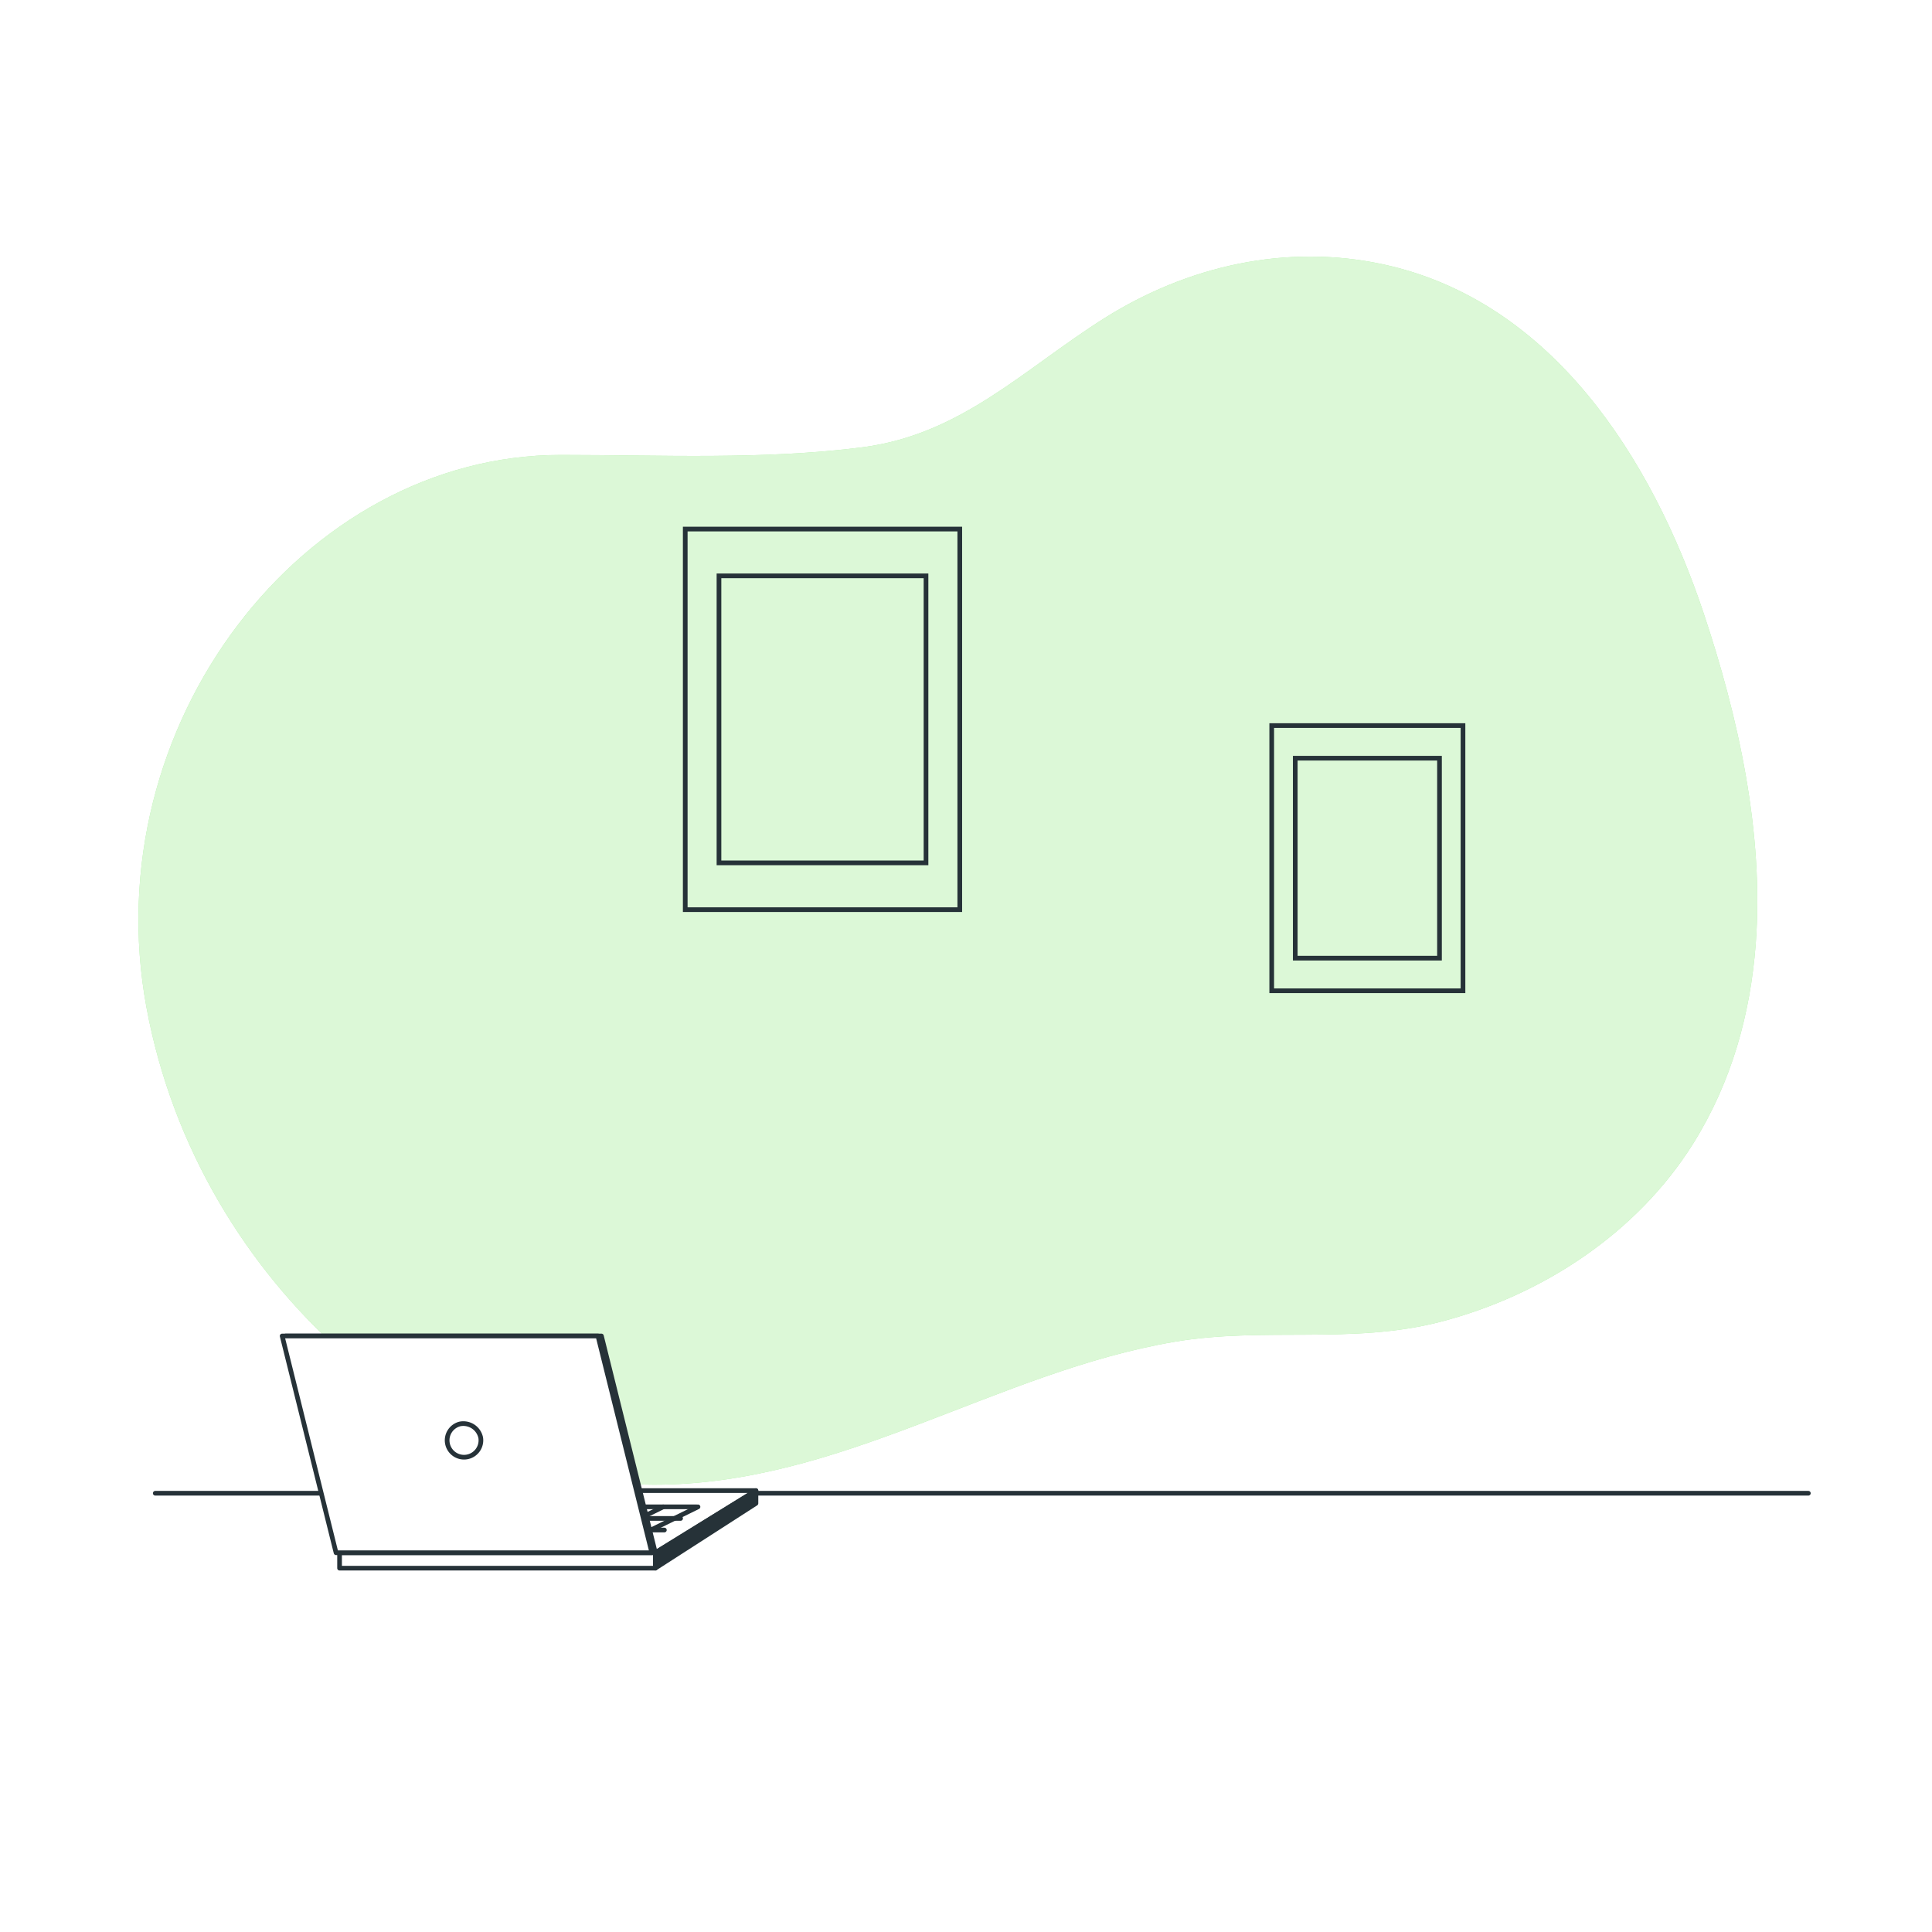 <svg class="animated" xmlns="http://www.w3.org/2000/svg" xmlns:xlink="http://www.w3.org/1999/xlink" viewBox="0 0 500 500" version="1.1" xmlns:svgjs="http://svgjs.com/svgjs" width="800" height="800" style="filter:hue-rotate(-20deg)"><style>svg:not(.animated) .animable {opacity: 0;}.animated #Plants--inject-1 {animation: 1s 1 forwards cubic-bezier(.36,-0.01,.5,1.38) fadeIn;animation-delay: 0.3s;opacity: 0}.animated #Books--inject-1 {animation: 1s 1 forwards ease-out slideUp;animation-delay: 2.0s;opacity: 0}.animated #Bookshelf--inject-1 {animation: 1s 1 forwards cubic-bezier(.36,-0.01,.5,1.38) fadeIn;animation-delay: 1.5s;opacity: 0}.animated #character-1--inject-1 {animation: 1s 1 forwards cubic-bezier(.36,-0.01,.5,1.38) fadeIn;animation-delay: 0.5s;opacity: 0}.animated #character-2--inject-1 {animation: 1.2s 1 forwards ease-out slideRight;animation-delay: 1.3s;opacity: 0}.animated #Device--inject-1 {animation: 1s 1 forwards ease-out fadeIn,3.0s Infinite  linear floating;animation-delay: 0s,1s;}            @keyframes fadeIn {                0% {                    opacity: 0;                }                100% {                    opacity: 1;                }            }                    @keyframes slideUp {                0% {                    opacity: 0;                    transform: translateY(30px);                }                100% {                    opacity: 1;                    transform: inherit;                }            }                    @keyframes slideRight {                0% {                    opacity: 0;                    transform: translateX(30px);                }                100% {                    opacity: 1;                    transform: translateX(0);                }            }                    @keyframes floating {                0% {                    opacity: 1;                    transform: translateY(0px);                }                50% {                    transform: translateY(-10px);                }                100% {                    opacity: 1;                    transform: translateY(0px);                }            }        </style><g id="background-simple--inject-1" class="animable animator-active" style="transform-origin: 245.307px 225.319px;"><path d="M454.38,244.31c2.17-28.81-4.54-58.91-13.52-85.74C427.52,118.72,401.62,77.85,358,68.42c-25.15-5.44-50.74.39-72.3,14-20.74,13.11-36.92,30-62.4,33.32-25.79,3.32-52.25,2-78.18,2-66.64,0-120.73,70-107.21,143s77.27,123.5,131.36,123.5c48.6,0,88.59-29.16,134.76-37,22.89-3.88,45.88.72,68.53-5.1,26.33-6.76,51.1-22.9,65.68-46.26C448.19,279.91,453,262.36,454.38,244.31Z" style="fill: rgb(137, 231, 121); transform-origin: 245.307px 225.319px;" id="elx1bk88rdnu" class="animable"></path><g id="eleud35n27ash"><path d="M454.38,244.31c2.17-28.81-4.54-58.91-13.52-85.74C427.52,118.72,401.62,77.85,358,68.42c-25.15-5.44-50.74.39-72.3,14-20.74,13.11-36.92,30-62.4,33.32-25.79,3.32-52.25,2-78.18,2-66.64,0-120.73,70-107.21,143s77.27,123.5,131.36,123.5c48.6,0,88.59-29.16,134.76-37,22.89-3.88,45.88.72,68.53-5.1,26.33-6.76,51.1-22.9,65.68-46.26C448.19,279.91,453,262.36,454.38,244.31Z" style="fill: rgb(255, 255, 255); opacity: 0.7; transform-origin: 245.307px 225.319px;" class="animable"></path></g></g><g id="Pictures--inject-1" class="animable" style="transform-origin: 277.98px 196.665px;"><rect x="177.34" y="136.92" width="71.05" height="98.5" style="fill: none; stroke: rgb(38, 50, 56); stroke-miterlimit: 10; stroke-width: 1.211px; transform-origin: 212.865px 186.17px;" id="elnqt64uhd93r" class="animable"></rect><rect x="186.07" y="149.03" width="53.58" height="74.28" style="fill: none; stroke: rgb(38, 50, 56); stroke-miterlimit: 10; stroke-width: 1.211px; transform-origin: 212.86px 186.17px;" id="el6izrom2wq44" class="animable"></rect><rect x="329.12" y="187.78" width="49.5" height="68.63" style="fill: none; stroke: rgb(38, 50, 56); stroke-miterlimit: 10; stroke-width: 1.211px; transform-origin: 353.87px 222.095px;" id="el5a39se9ezfr" class="animable"></rect><rect x="335.21" y="196.22" width="37.33" height="51.75" style="fill: none; stroke: rgb(38, 50, 56); stroke-miterlimit: 10; stroke-width: 1.211px; transform-origin: 353.875px 222.095px;" id="el2n7as36tvc7" class="animable"></rect></g><g id="Plants--inject-1" class="animable" style="transform-origin: 422.968px 340px;"><path d="M442.14,317.73s.94-3.43,1-3.66c.36-2.6-.47-7.85-3.12-9.13a3.47,3.47,0,0,0-4.74,2.1c-.71,1.95.19,4.35,1.25,6C437.76,315,442.14,317.73,442.14,317.73Z" style="fill: rgb(38, 50, 56); transform-origin: 439.123px 311.18px;" id="elasjfu4ih7q" class="animable"></path><path d="M389.83,316.6c2.12.92,7.29.8,7.29.8s-1.11-3.38-1.21-3.59c-1.13-2.37-4.72-6.29-7.64-5.89a3.48,3.48,0,0,0-2.8,4.36C386,314.31,388,315.81,389.83,316.6Z" style="fill: rgb(38, 50, 56); transform-origin: 391.232px 312.648px;" id="elpmyeahzqg4" class="animable"></path><path d="M397.86,306.11l.05,0c-.12.83-.23,1.73-.34,2.7-.17,1.81-.36,3.85-.41,6.09a61.6,61.6,0,0,0,.17,7.22,45.72,45.72,0,0,0,1.34,8l0,.09c-.47-.73-1.83-2.72-1.95-2.86-1.72-2-6.22-4.83-8.93-3.67a3.49,3.49,0,0,0-1.55,4.95c1,1.82,3.4,2.72,5.35,3,2.19.32,6.81-1,7.17-1.13a62.66,62.66,0,0,0,2.8,7.74q1,2.21,2,4.39c-.42-.62-.8-1.16-.87-1.24-1.72-2-6.21-4.82-8.92-3.67a3.49,3.49,0,0,0-1.55,5c1,1.82,3.4,2.72,5.35,3s5.93-.77,7-1.07c.28.56.55,1.12.82,1.67,1.34,2.66,2.69,5.31,3.93,7.95.43.93.83,1.86,1.23,2.8-.37-.55-.69-1-.75-1.07-1.72-2-6.22-4.83-8.93-3.68a3.49,3.49,0,0,0-1.54,5c1,1.82,3.4,2.72,5.34,3s5.54-.68,6.79-1c.38,1,.76,1.93,1.09,2.88.2.66.45,1.28.62,1.95s.37,1.31.55,2c.3,1.25.62,2.55.88,3.79.19.85.36,1.68.53,2.5-.43-.93-1.3-2.73-1.39-2.88-1.4-2.22-5.41-5.7-8.27-5a3.49,3.49,0,0,0-2.27,4.67c.71,1.95,2.94,3.2,4.82,3.78,2.07.63,6.65,0,7.23,0,.27,1.36.52,2.7.74,4,.7,4,1.16,7.35,1.46,9.87h2c-.36-2.56-.9-6.06-1.72-10.19-.27-1.39-.59-2.87-.94-4.39a39.19,39.19,0,0,0,4-1.89c1.51,1.63,5.37,3.54,5.87,3.78-.52,1.3-1.05,2.55-1.56,3.72-1.59,3.66-3.06,6.71-4.19,9h2.16c1-2.2,2.3-5,3.64-8.29.54-1.31,1.09-2.72,1.64-4.17.55.11,5.09,1,7.2.56,1.92-.44,4.24-1.52,5.1-3.42a3.47,3.47,0,0,0-1.93-4.81c-2.79-.94-7.05,2.23-8.61,4.35-.1.12-.94,1.59-1.46,2.52.22-.59.44-1.17.66-1.79.45-1.21.86-2.44,1.3-3.75.19-.65.39-1.3.58-1.95s.35-1.36.53-2c.38-1.6.69-3.23,1-4.89,1.06.39,4.87,1.71,6.83,1.58s4.42-.86,5.56-2.61a3.49,3.49,0,0,0-1.17-5.05c-2.62-1.35-7.32,1.14-9.18,3-.12.11-1.31,1.59-1.94,2.42.15-1,.32-2,.44-3,.36-2.92.64-5.89.93-8.85.09-.91.18-1.81.28-2.71.38.14,4.86,1.81,7.07,1.65,2-.13,4.41-.85,5.55-2.6a3.49,3.49,0,0,0-1.17-5.05c-2.62-1.35-7.31,1.14-9.18,3-.14.14-1.85,2.28-2.25,2.84.21-2,.43-4,.74-5.91a59.55,59.55,0,0,1,1.7-7.78c.17.06,4.84,1.83,7.1,1.67,2-.14,4.42-.86,5.56-2.6a3.5,3.5,0,0,0-1.17-5.06c-2.62-1.35-7.32,1.14-9.18,3-.12.12-1.43,1.74-2,2.53l-.15-.08a45.14,45.14,0,0,1,3.09-7.38c.67-1.31,1.39-2.53,2.11-3.7.84.42,4.68,2.29,6.73,2.37s4.48-.37,5.8-2a3.48,3.48,0,0,0-.61-5.15c-2.45-1.63-7.39.33-9.45,2-.11.09-1.15,1.12-1.89,1.88.33-.52.67-1.06,1-1.56,1.23-1.85,2.47-3.47,3.59-4.9.63-.81,1.23-1.53,1.79-2.19,1,0,5.2-.15,7-1s3.81-2.4,4.24-4.43a3.5,3.5,0,0,0-2.92-4.3c-2.93-.31-6.41,3.7-7.48,6.11-.09.2-1.16,3.62-1.11,3.62H449c-.55.63-1.14,1.31-1.76,2.07-1.15,1.4-2.43,3-3.71,4.84a62.26,62.26,0,0,0-3.84,6.12,44.88,44.88,0,0,0-3.28,7.39l0,.09c0-.86,0-3.28-.05-3.46-.33-2.61-2.52-7.45-5.42-8a3.49,3.49,0,0,0-4,3.28c-.17,2.07,1.33,4.15,2.8,5.46,1.65,1.47,6.24,2.9,6.61,3a61.08,61.08,0,0,0-1.94,8c-.28,1.58-.52,3.17-.73,4.78,0-.75,0-1.42,0-1.51-.34-2.61-2.53-7.45-5.42-8a3.49,3.49,0,0,0-4,3.28c-.17,2.07,1.33,4.15,2.79,5.46s5.38,2.62,6.41,2.95c-.07.62-.16,1.23-.23,1.85-.35,3-.69,5.91-1.12,8.79-.14,1-.33,2-.51,3,0-.66,0-1.22,0-1.3-.34-2.61-2.53-7.45-5.43-8a3.49,3.49,0,0,0-4,3.28c-.17,2.07,1.34,4.15,2.8,5.46s5,2.49,6.22,2.89c-.21,1-.42,2-.68,3-.19.66-.32,1.31-.55,2s-.42,1.3-.62,1.94c-.45,1.22-.9,2.47-1.36,3.65-.31.82-.63,1.6-.94,2.38.16-1,.43-3,.43-3.16a13.6,13.6,0,0,0-1.81-6.59,4.9,4.9,0,0,0-.05-.77,3.49,3.49,0,0,0-4.27-3c-2.84.76-4.65,5.76-4.78,8.38,0,.16.09,1.85.17,2.92-.14-.62-.27-1.23-.43-1.86-.3-1.26-.63-2.51-1-3.85-.19-.65-.39-1.3-.59-1.95s-.46-1.32-.68-2c-.57-1.54-1.21-3.07-1.9-4.6,1.1-.27,5-1.26,6.57-2.46s3.21-3.16,3.2-5.24a3.5,3.5,0,0,0-3.77-3.57c-2.93.32-5.47,5-6,7.56,0,.16-.21,2.06-.28,3.1-.42-.92-.83-1.84-1.29-2.75-1.31-2.64-2.71-5.26-4.11-7.89l-1.26-2.42c.4-.09,5.06-1.17,6.81-2.52,1.56-1.19,3.21-3.15,3.2-5.23a3.49,3.49,0,0,0-3.77-3.57c-2.93.32-5.47,5-6,7.56,0,.2-.29,2.92-.31,3.61-.93-1.77-1.83-3.55-2.65-5.34a60.69,60.69,0,0,1-2.87-7.43c.18,0,5.05-1.14,6.84-2.52,1.56-1.2,3.22-3.16,3.2-5.23a3.48,3.48,0,0,0-3.76-3.57c-2.93.31-5.47,5-6,7.56,0,.17-.22,2.24-.29,3.23l-.16,0a45.13,45.13,0,0,1-1.5-7.87c-.17-1.46-.24-2.87-.28-4.24.92-.12,5.16-.68,6.91-1.74s3.54-2.78,3.76-4.85a3.48,3.48,0,0,0-3.35-4c-3,0-6,4.35-6.8,6.85-.05.14-.34,1.57-.54,2.62,0-.62,0-1.26,0-1.85,0-2.23.15-4.27.28-6.08.09-1,.19-2,.29-2.81.86-.59,4.26-3,5.31-4.72s1.86-4.09,1.1-6a3.49,3.49,0,0,0-4.8-2c-2.62,1.35-3.31,6.62-2.87,9.22C396.82,302.7,397.81,306.14,397.86,306.11Z" style="fill: rgb(38, 50, 56); transform-origin: 423.172px 340px;" id="el77uoshgrtgj" class="animable"></path></g><g id="Books--inject-1" class="animable" style="transform-origin: 269.432px 407.119px;"><polygon points="262.8 390.16 221.59 390.16 191.82 406.23 236.75 406.23 262.8 390.16" style="fill: rgb(255, 255, 255); stroke: rgb(38, 50, 56); stroke-linecap: round; stroke-linejoin: round; stroke-width: 1.211px; transform-origin: 227.31px 398.195px;" id="elc9f5egf52bq" class="animable"></polygon><line x1="221.16" y1="394.05" x2="252.31" y2="394.05" style="fill: none; stroke: rgb(38, 50, 56); stroke-linecap: round; stroke-linejoin: round; stroke-width: 1.211px; transform-origin: 236.735px 394.05px;" id="elpbt1ryx7to9" class="animable"></line><line x1="216.38" y1="396.55" x2="247.53" y2="396.55" style="fill: none; stroke: rgb(38, 50, 56); stroke-linecap: round; stroke-linejoin: round; stroke-width: 1.211px; transform-origin: 231.955px 396.55px;" id="el5luuew4rysr" class="animable"></line><line x1="211.6" y1="399.05" x2="242.75" y2="399.05" style="fill: none; stroke: rgb(38, 50, 56); stroke-linecap: round; stroke-linejoin: round; stroke-width: 1.211px; transform-origin: 227.175px 399.05px;" id="el0rfgm1cstj" class="animable"></line><line x1="206.82" y1="401.56" x2="237.97" y2="401.56" style="fill: none; stroke: rgb(38, 50, 56); stroke-linecap: round; stroke-linejoin: round; stroke-width: 1.211px; transform-origin: 222.395px 401.56px;" id="ellkrfd0nqng" class="animable"></line><polygon points="191.82 406.23 191.82 409 237.69 409 236.75 406.23 191.82 406.23" style="fill: rgb(255, 255, 255); stroke: rgb(38, 50, 56); stroke-linecap: round; stroke-linejoin: round; stroke-width: 1.211px; transform-origin: 214.755px 407.615px;" id="el7qa33qa64l5" class="animable"></polygon><polygon points="237.69 409 264 392.53 262.8 390.16 236.75 406.23 237.69 409" style="fill: rgb(255, 255, 255); stroke: rgb(38, 50, 56); stroke-linecap: round; stroke-linejoin: round; stroke-width: 1.211px; transform-origin: 250.375px 399.58px;" id="elp0a8lf0skap" class="animable"></polygon><path d="M192.57,405.42a3.35,3.35,0,0,1-.11-.85,3.2,3.2,0,0,1,5.45-2.26" style="fill: none; stroke: rgb(38, 50, 56); stroke-linecap: round; stroke-linejoin: round; stroke-width: 1.211px; transform-origin: 195.185px 403.403px;" id="el0xua61gh3ebh" class="animable"></path><path d="M196.75,403.45a3.34,3.34,0,0,1-.11-.84,3.19,3.19,0,0,1,3.19-3.2,3.16,3.16,0,0,1,2.26.94" style="fill: none; stroke: rgb(38, 50, 56); stroke-linecap: round; stroke-linejoin: round; stroke-width: 1.211px; transform-origin: 199.365px 401.43px;" id="elvqdppv8fgf" class="animable"></path><path d="M200.6,401.48a3.34,3.34,0,0,1-.11-.84,3.2,3.2,0,0,1,3.19-3.2,3.16,3.16,0,0,1,2.26.94" style="fill: none; stroke: rgb(38, 50, 56); stroke-linecap: round; stroke-linejoin: round; stroke-width: 1.211px; transform-origin: 203.215px 399.46px;" id="elolq65ehe48n" class="animable"></path><path d="M204.29,399.51a2.84,2.84,0,0,1-.12-.84,3.2,3.2,0,0,1,5.46-2.26" style="fill: none; stroke: rgb(38, 50, 56); stroke-linecap: round; stroke-linejoin: round; stroke-width: 1.211px; transform-origin: 206.9px 397.493px;" id="elzcdymjdqk3" class="animable"></path><path d="M208.38,397.14a3.34,3.34,0,0,1-.11-.84,3.2,3.2,0,0,1,5.46-2.26" style="fill: none; stroke: rgb(38, 50, 56); stroke-linecap: round; stroke-linejoin: round; stroke-width: 1.211px; transform-origin: 211px 395.123px;" id="elxpyimgbvfh" class="animable"></path><path d="M212.73,394.68a2.94,2.94,0,0,1-.11-.84,3.19,3.19,0,0,1,5.45-2.26" style="fill: none; stroke: rgb(38, 50, 56); stroke-linecap: round; stroke-linejoin: round; stroke-width: 1.211px; transform-origin: 215.345px 392.661px;" id="elvv6i240s3i" class="animable"></path><path d="M215.11,393.2a3.34,3.34,0,0,1-.11-.84,3.2,3.2,0,0,1,5.46-2.26" style="fill: none; stroke: rgb(38, 50, 56); stroke-linecap: round; stroke-linejoin: round; stroke-width: 1.211px; transform-origin: 217.73px 391.183px;" id="eluclrgmgb7kb" class="animable"></path><path d="M268.31,399.76s3.14,6.91-2.06,8.9l30.88,19.83s3,1.73,6.83-1.71.64-11-1.08-11.93S268.31,399.76,268.31,399.76Z" style="fill: rgb(255, 255, 255); stroke: rgb(38, 50, 56); stroke-linecap: round; stroke-linejoin: round; stroke-width: 1.211px; transform-origin: 286.008px 414.343px;" id="el62qby6wwn55" class="animable"></path><path d="M307,384l-40,15.34,32,17.33a13.55,13.55,0,0,1,4.08,4.44,8.59,8.59,0,0,1,.44,1.38,4.62,4.62,0,0,1-6.89,4.93l-30.41-18.8s-2.82,0,.4,2.42c2.69,2,23.31,14.56,29.88,18.47a5.08,5.08,0,0,0,4.44.39l43.59-17.65a5.52,5.52,0,0,0,2.42-3.73,6.93,6.93,0,0,0-4-7.46Z" style="fill: rgb(38, 50, 56); stroke: rgb(38, 50, 56); stroke-linecap: round; stroke-linejoin: round; stroke-width: 1.211px; transform-origin: 306.061px 407.119px;" id="el0s0d4yybqmpo" class="animable"></path></g><g id="Bookshelf--inject-1" class="animable" style="transform-origin: 110.42px 264.48px;"><g style="clip-path: url(&quot;#clip-path--inject-1&quot;); transform-origin: 110.42px 264.48px;" id="elmr3csxubj4h" class="animable"><polygon points="86 189.16 80.08 172.25 86 179.44 81.35 154.09 88.53 172.25 91.07 136.76 95.29 170.56 99.94 163.81 99.94 172.25 105.43 160.85 102.47 180.71 107.55 177.33 99.52 188.31 86 189.16" style="fill: rgb(137, 231, 121); transform-origin: 93.815px 162.96px;" id="ellajobmdjvqh" class="animable"></polygon><polygon points="104.59 184.93 82.61 184.93 86.57 229.3 100.63 229.3 104.59 184.93" style="fill: rgb(38, 50, 56); stroke: rgb(38, 50, 56); stroke-linecap: round; stroke-linejoin: round; stroke-width: 1.211px; transform-origin: 93.6px 207.115px;" id="elex4vm9sck2a" class="animable"></polygon><rect x="70.94" y="228.79" width="74.85" height="158.54" style="fill: rgb(255, 255, 255); stroke: rgb(38, 50, 56); stroke-linecap: round; stroke-linejoin: round; stroke-width: 1.211px; transform-origin: 108.365px 308.06px;" id="elcae4sgpj93o" class="animable"></rect><rect x="108.37" y="228.79" width="41.53" height="158.54" style="fill: rgb(255, 255, 255); stroke: rgb(38, 50, 56); stroke-linecap: round; stroke-linejoin: round; stroke-width: 1.211px; transform-origin: 129.135px 308.06px;" id="el554wfsy3sk" class="animable"></rect><rect x="108.37" y="228.79" width="36.85" height="158.54" style="fill: rgb(38, 50, 56); stroke: rgb(38, 50, 56); stroke-linecap: round; stroke-linejoin: round; stroke-width: 1.211px; transform-origin: 126.795px 308.06px;" id="elvdmtr45isg" class="animable"></rect><rect x="108.37" y="350.48" width="32.71" height="32.47" style="fill: rgb(137, 231, 121); stroke: rgb(38, 50, 56); stroke-linecap: round; stroke-linejoin: round; stroke-width: 1.211px; transform-origin: 124.725px 366.715px;" id="elx9k9j2p91yc" class="animable"></rect><rect x="108.37" y="352.23" width="32.71" height="4.16" style="fill: rgb(255, 255, 255); stroke: rgb(38, 50, 56); stroke-linecap: round; stroke-linejoin: round; stroke-width: 1.211px; transform-origin: 124.725px 354.31px;" id="eldmsvvuufw7t" class="animable"></rect><rect x="108.37" y="376.13" width="32.71" height="4.16" style="fill: rgb(255, 255, 255); stroke: rgb(38, 50, 56); stroke-linecap: round; stroke-linejoin: round; stroke-width: 1.211px; transform-origin: 124.725px 378.21px;" id="elt4prznvdlu" class="animable"></rect><line x1="114.57" y1="351.15" x2="114.57" y2="392.2" style="fill: none; stroke: rgb(38, 50, 56); stroke-linecap: round; stroke-linejoin: round; stroke-width: 1.211px; transform-origin: 114.57px 371.675px;" id="elkvczj5hza0i" class="animable"></line><line x1="125.98" y1="351.15" x2="125.98" y2="392.2" style="fill: none; stroke: rgb(38, 50, 56); stroke-linecap: round; stroke-linejoin: round; stroke-width: 1.211px; transform-origin: 125.98px 371.675px;" id="elotlbrumr82j" class="animable"></line><line x1="136" y1="351.15" x2="136" y2="392.2" style="fill: none; stroke: rgb(38, 50, 56); stroke-linecap: round; stroke-linejoin: round; stroke-width: 1.211px; transform-origin: 136px 371.675px;" id="el78xe81sy3rb" class="animable"></line><rect x="108.37" y="234.68" width="32.71" height="47.74" style="fill: rgb(137, 231, 121); stroke: rgb(38, 50, 56); stroke-linecap: round; stroke-linejoin: round; stroke-width: 1.211px; transform-origin: 124.725px 258.55px;" id="el65gvuxqysrn" class="animable"></rect><rect x="108.37" y="236.68" width="32.71" height="4.73" style="fill: rgb(255, 255, 255); stroke: rgb(38, 50, 56); stroke-linecap: round; stroke-linejoin: round; stroke-width: 1.211px; transform-origin: 124.725px 239.045px;" id="elp7kg5gu3qh" class="animable"></rect><rect x="108.37" y="267.28" width="32.71" height="4.73" style="fill: rgb(255, 255, 255); stroke: rgb(38, 50, 56); stroke-linecap: round; stroke-linejoin: round; stroke-width: 1.211px; transform-origin: 124.725px 269.645px;" id="el1f5dhbj15kd" class="animable"></rect><line x1="114.57" y1="235.44" x2="114.57" y2="282.09" style="fill: none; stroke: rgb(38, 50, 56); stroke-linecap: round; stroke-linejoin: round; stroke-width: 1.211px; transform-origin: 114.57px 258.765px;" id="elimu0838fx4b" class="animable"></line><line x1="125.98" y1="235.44" x2="125.98" y2="282.09" style="fill: none; stroke: rgb(38, 50, 56); stroke-linecap: round; stroke-linejoin: round; stroke-width: 1.211px; transform-origin: 125.98px 258.765px;" id="el3lsk89uwprf" class="animable"></line><line x1="136" y1="235.44" x2="136" y2="282.09" style="fill: none; stroke: rgb(38, 50, 56); stroke-linecap: round; stroke-linejoin: round; stroke-width: 1.211px; transform-origin: 136px 258.765px;" id="el5toxbm5j5gl" class="animable"></line><rect x="108.37" y="292.22" width="32.71" height="47.74" style="fill: rgb(137, 231, 121); stroke: rgb(38, 50, 56); stroke-linecap: round; stroke-linejoin: round; stroke-width: 1.211px; transform-origin: 124.725px 316.09px;" id="elndxi6wbx3em" class="animable"></rect><rect x="108.37" y="294.21" width="32.71" height="4.73" style="fill: rgb(255, 255, 255); stroke: rgb(38, 50, 56); stroke-linecap: round; stroke-linejoin: round; stroke-width: 1.211px; transform-origin: 124.725px 296.575px;" id="elw22yn19g6k" class="animable"></rect><rect x="108.37" y="324.82" width="32.71" height="4.73" style="fill: rgb(255, 255, 255); stroke: rgb(38, 50, 56); stroke-linecap: round; stroke-linejoin: round; stroke-width: 1.211px; transform-origin: 124.725px 327.185px;" id="ell0rjciuzibr" class="animable"></rect><line x1="114.57" y1="292.98" x2="114.57" y2="339.63" style="fill: none; stroke: rgb(38, 50, 56); stroke-linecap: round; stroke-linejoin: round; stroke-width: 1.211px; transform-origin: 114.57px 316.305px;" id="el4plnz9upf79" class="animable"></line><line x1="125.98" y1="292.98" x2="125.98" y2="339.63" style="fill: none; stroke: rgb(38, 50, 56); stroke-linecap: round; stroke-linejoin: round; stroke-width: 1.211px; transform-origin: 125.98px 316.305px;" id="elqojyh5zk3e" class="animable"></line><line x1="136" y1="292.98" x2="136" y2="339.63" style="fill: none; stroke: rgb(38, 50, 56); stroke-linecap: round; stroke-linejoin: round; stroke-width: 1.211px; transform-origin: 136px 316.305px;" id="el3xk98d15u1i" class="animable"></line><rect x="108.37" y="281.76" width="37.43" height="5.43" style="fill: rgb(255, 255, 255); stroke: rgb(38, 50, 56); stroke-linecap: round; stroke-linejoin: round; stroke-width: 1.211px; transform-origin: 127.085px 284.475px;" id="elhtakyta8bsf" class="animable"></rect><rect x="108.37" y="339.66" width="37.43" height="5.43" style="fill: rgb(255, 255, 255); stroke: rgb(38, 50, 56); stroke-linecap: round; stroke-linejoin: round; stroke-width: 1.211px; transform-origin: 127.085px 342.375px;" id="elrs6qq77dtuh" class="animable"></rect><line x1="145.79" y1="228.79" x2="145.79" y2="387.33" style="fill: none; stroke: rgb(38, 50, 56); stroke-linecap: round; stroke-linejoin: round; stroke-width: 1.211px; transform-origin: 145.79px 308.06px;" id="elgvvyioyujil" class="animable"></line><polygon points="103.09 228.79 103.09 387.33 108.37 387.33 108.37 234.68 145.15 234.68 145.15 228.73 103.09 228.79" style="fill: rgb(255, 255, 255); stroke: rgb(38, 50, 56); stroke-linecap: round; stroke-linejoin: round; stroke-width: 1.211px; transform-origin: 124.12px 308.03px;" id="eltriyrmd1scc" class="animable"></polygon><line x1="108.37" y1="234.68" x2="108.37" y2="228.79" style="fill: none; stroke: rgb(38, 50, 56); stroke-linecap: round; stroke-linejoin: round; stroke-width: 1.211px; transform-origin: 108.37px 231.735px;" id="elcxyq3uwokw6" class="animable"></line></g></g><g id="character-1--inject-1" class="animable" style="transform-origin: 184.427px 317.955px;"><g style="clip-path: url(&quot;#clip-path-2--inject-1&quot;); transform-origin: 184.427px 317.955px;" id="el0q65k9qddq6a" class="animable"><path d="M195.09,321.86H262s3.83.64,2.56,8.29-8.21,56.49-8.21,56.49H173.71l12.59-62.12S186.8,321.22,195.09,321.86Z" style="fill: rgb(255, 255, 255); stroke: rgb(38, 50, 56); stroke-linecap: round; stroke-linejoin: round; stroke-width: 1.211px; transform-origin: 219.264px 354.209px;" id="elv3mahd3j7e" class="animable"></path><path d="M264.51,330.15c-1.28,7.66-8.21,56.49-8.21,56.49h-7c1.71-11.56,8-54.39,9.15-59.36s2.91-5.39,3.39-5.42H262S265.78,322.5,264.51,330.15Z" style="fill: rgb(38, 50, 56); stroke: rgb(38, 50, 56); stroke-linecap: round; stroke-linejoin: round; stroke-width: 1.211px; transform-origin: 257.035px 354.25px;" id="elaa6l7xoeer" class="animable"></path><path d="M183.19,317.18s-3.66-.33-5.66-.33-3.33,1.33-6,1.33a120.34,120.34,0,0,1-14.31-.67c-5-.66-11,2-12,7s-3.52,65.11-3.52,65.11h89.77s-1.87-58.32-3.2-64.65-4.66-7.33-9.33-7.66-8.12.87-17.44.87S183.19,317.18,183.19,317.18Z" style="fill: rgb(137, 231, 121); stroke: rgb(38, 50, 56); stroke-linecap: round; stroke-linejoin: round; stroke-width: 1.211px; transform-origin: 186.585px 353.235px;" id="eltg2568liiih" class="animable"></path><path d="M176,324s2.75,13.2,10.44,16.5" style="fill: none; stroke: rgb(38, 50, 56); stroke-linecap: round; stroke-linejoin: round; stroke-width: 1.211px; transform-origin: 181.22px 332.25px;" id="elgk4cr3fl3yq" class="animable"></path><path d="M168.86,321.82s-3.85,8.25,1.65,20.35" style="fill: none; stroke: rgb(38, 50, 56); stroke-linecap: round; stroke-linejoin: round; stroke-width: 1.211px; transform-origin: 169.03px 331.995px;" id="els6e51v8np3" class="animable"></path><path d="M214.5,338.87s-8.8,22.54-28.05,33" style="fill: none; stroke: rgb(38, 50, 56); stroke-linecap: round; stroke-linejoin: round; stroke-width: 1.211px; transform-origin: 200.475px 355.37px;" id="el2tilq08pwq4" class="animable"></path><path d="M178.2,309.52s.66,9.33,1.66,14.65,6.66,8.66,13,6.66,9-6.32,9.32-9.32.33-14.32.33-14.32S192.51,313.85,178.2,309.52Z" style="fill: rgb(255, 255, 255); stroke: rgb(38, 50, 56); stroke-linecap: round; stroke-linejoin: round; stroke-width: 1.211px; transform-origin: 190.355px 319.303px;" id="elqz1yhu7629j" class="animable"></path><path d="M212.37,256.47s.9-1.2-1.51-4.82-8.14-6-8.14-6l3.62,4.82S196.08,245,191.86,245s-14.77,1.5-14.77,1.5l5.12,1.21s-12.66,3.92-14.17,5.73-8.74,7.84-7.24,7.84,9-1.21,9-1.21-7.54,7.24-7.54,10.25S169,287.83,169,287.83s4.52,8.15,6,4.23-.91-13.27-.61-14.18,17.79-2.41,21.71-2.41,3.32,9.35,4.83,10.86,8.74,4.22,10,4.22,3.32-.91,3.32-2.11a23.12,23.12,0,0,1,1.5-7.54c1.21-3,2.72-5.73,3-9.35s-1.81-11.76-1.81-11.76h2.71S216.89,255.27,212.37,256.47Z" style="fill: rgb(38, 50, 56); stroke: rgb(38, 50, 56); stroke-linecap: round; stroke-linejoin: round; stroke-width: 1.211px; transform-origin: 190.123px 269.063px;" id="el4n5w20y5583" class="animable"></path><path d="M170.45,285.72s-1.5-5.73-4.22-1.81c-1.75,2.53,2.72,12.67,5.13,13.27S170.45,285.72,170.45,285.72Z" style="fill: rgb(255, 255, 255); stroke: rgb(38, 50, 56); stroke-linecap: round; stroke-linejoin: round; stroke-width: 1.211px; transform-origin: 169.035px 289.87px;" id="el20p9s7ecp8m" class="animable"></path><path d="M170.45,274.26s0,22,1.51,27.44,7.54,13.57,16.28,13.57,14.78-4.52,17.19-7.84,3.62-9.95,3.62-9.95,2.71,2.11,6-1.81,3.79-10.9,2.41-11.76c-2.41-1.5-5.12.31-6.33,1.51l-2.41,2.41s-3.92-2.71-3.92-6.33.6-10.25.6-10.25l-2.71,1.81.3-2.41s-.6.6-4.22.6-12.37.6-12.37.6l4.53-6s-8.75,3.92-11.76,5.73S170.45,274.26,170.45,274.26Z" style="fill: rgb(255, 255, 255); stroke: rgb(38, 50, 56); stroke-linecap: round; stroke-linejoin: round; stroke-width: 1.211px; transform-origin: 194.315px 290.56px;" id="els6mwpbla69" class="animable"></path><path d="M181.78,287.48c0,1.63-.64,3-1.44,3s-1.44-1.33-1.44-3,.64-3,1.44-3S181.78,285.84,181.78,287.48Z" style="fill: rgb(38, 50, 56); transform-origin: 180.34px 287.48px;" id="el34mddub9aik" class="animable"></path><path d="M195.74,287.88c0,1.63-.64,3-1.44,3s-1.45-1.33-1.45-3,.65-3,1.45-3S195.74,286.25,195.74,287.88Z" style="fill: rgb(38, 50, 56); transform-origin: 194.295px 287.88px;" id="elbwlzf5k42nm" class="animable"></path><path d="M184.21,294.47s0,4.24,5.24,3.23" style="fill: none; stroke: rgb(38, 50, 56); stroke-linecap: round; stroke-linejoin: round; stroke-width: 1.211px; transform-origin: 186.83px 296.163px;" id="elsfg2wonv7gs" class="animable"></path><path d="M182.59,302.14s4.24,2.63,10.09-.2" style="fill: none; stroke: rgb(38, 50, 56); stroke-linecap: round; stroke-linejoin: round; stroke-width: 1.211px; transform-origin: 187.635px 302.596px;" id="eldnu3bvze7n" class="animable"></path><path d="M175.12,281.76a4.66,4.66,0,0,1,5.45-2.22" style="fill: none; stroke: rgb(38, 50, 56); stroke-linecap: round; stroke-linejoin: round; stroke-width: 1.211px; transform-origin: 177.845px 280.548px;" id="elpomakcrqsz" class="animable"></path><path d="M191.47,279.54s4.85-1.42,6.66,1.81" style="fill: none; stroke: rgb(38, 50, 56); stroke-linecap: round; stroke-linejoin: round; stroke-width: 1.211px; transform-origin: 194.8px 280.29px;" id="elr04um5gfh7" class="animable"></path><path d="M145.81,322.61l-13.38,36.85s-8.57,6.22-9.49,7.84c-2.3,4,.7,9.73,3.47,12.71,4.36,4.69,13.23,5.35,18.54,1.88,3.48-2.28,5.53-6.91,6.84-10.72l1.41-32.37" style="fill: rgb(137, 231, 121); stroke: rgb(38, 50, 56); stroke-linecap: round; stroke-linejoin: round; stroke-width: 1.211px; transform-origin: 137.661px 353.347px;" id="elsy37ebaw27i" class="animable"></path><path d="M126.64,362.7s6.86-5.66,18.17.8" style="fill: none; stroke: rgb(38, 50, 56); stroke-linecap: round; stroke-linejoin: round; stroke-width: 1.211px; transform-origin: 135.725px 361.953px;" id="eldtjq60nyqn7" class="animable"></path><path d="M132.57,365.46l9.06,2s8.66-3.55,9.45.39-5.12,5.12-6.7,5.12-5.51-.4-7.09,0-3.54,2.36-7.08,2.75c0,0-9.85,3.94-13.79,1.58s-.78-10.63,4.34-13.39S132.57,365.46,132.57,365.46Z" style="fill: rgb(255, 255, 255); stroke: rgb(38, 50, 56); stroke-linecap: round; stroke-linejoin: round; stroke-width: 1.211px; transform-origin: 132.901px 370.52px;" id="eln8m8x04iizq" class="animable"></path><path d="M112.37,368.37s-3.85-2.3-5.08.62-4.75,9.71-2.54,9.11S112.37,368.37,112.37,368.37Z" style="fill: rgb(255, 255, 255); stroke: rgb(38, 50, 56); stroke-linecap: round; stroke-linejoin: round; stroke-width: 1.211px; transform-origin: 108.203px 372.823px;" id="eljpj5svkq94p" class="animable"></path><path d="M118.39,364.28s-6.34-.69-7.08,1.18c-1.38,3.46-3.15,13-.4,13.78s3.55-5.12,5.12-8.66A52.42,52.42,0,0,0,118.39,364.28Z" style="fill: rgb(255, 255, 255); stroke: rgb(38, 50, 56); stroke-linecap: round; stroke-linejoin: round; stroke-width: 1.211px; transform-origin: 113.927px 371.733px;" id="el90iwum17557" class="animable"></path><path d="M121.94,360.34s-4.73-.4-6.3,2.75-2.49,15.78-.92,15.78,1.14,1.25,3.5-3.87c1.16-2.5,2.93-10.72,2.93-10.72Z" style="fill: rgb(255, 255, 255); stroke: rgb(38, 50, 56); stroke-linecap: round; stroke-linejoin: round; stroke-width: 1.211px; transform-origin: 117.923px 369.664px;" id="el8z1le63aw4n" class="animable"></path><path d="M133.7,366.52s-6.27-5.34-7.92-6.26-2.77-1.29-4.61.37-2.21,7.55-3.69,11.24-2.94,7.55-1.1,7.55,3.5-.92,5-2.95,4.24-9.21,4.24-9.21" style="fill: rgb(255, 255, 255); stroke: rgb(38, 50, 56); stroke-linecap: round; stroke-linejoin: round; stroke-width: 1.211px; transform-origin: 124.609px 369.449px;" id="el2kk06dad5ak" class="animable"></path><path d="M124.67,370.94s2.21.93,5.34-1.1" style="fill: rgb(255, 255, 255); stroke: rgb(38, 50, 56); stroke-linecap: round; stroke-linejoin: round; stroke-width: 1.211px; transform-origin: 127.34px 370.496px;" id="elz2542pb5d3s" class="animable"></path><path d="M217.41,317.05s7.54-1.45,11.2,2.22,14.19,31.17,17.85,40.49,7.33,16,6.33,20.65-8.66,6.33-14.32,6.66c-6.39.38-10.66-3.66-10.66-5s-2.33-4.33,2-14.66l-3-22" style="fill: rgb(137, 231, 121); stroke: rgb(38, 50, 56); stroke-linecap: round; stroke-linejoin: round; stroke-width: 1.211px; transform-origin: 235.183px 351.931px;" id="elq90503lyrl" class="animable"></path><path d="M237.08,368.94s-6.33-2.74-7.39-2.74a6.48,6.48,0,0,0-1.48,3.8c0,2.11.21,10.77,1.27,11.2s4.22-1.48,6.34-4.44S238.35,369.58,237.08,368.94Z" style="fill: rgb(255, 255, 255); stroke: rgb(38, 50, 56); stroke-linecap: round; stroke-linejoin: round; stroke-width: 1.211px; transform-origin: 233.004px 373.73px;" id="el50l9ne9faw6" class="animable"></path><path d="M232.44,357.14l-3.59,29.12,1.26,4.65,2.12-4,3.8-29.36a1.8,1.8,0,0,0-1.59-2h0A1.8,1.8,0,0,0,232.44,357.14Z" style="fill: rgb(255, 255, 255); stroke: rgb(38, 50, 56); stroke-linecap: round; stroke-linejoin: round; stroke-width: 1.211px; transform-origin: 232.446px 373.224px;" id="elbd0z8sn3jff" class="animable"></path><polygon points="232.23 386.9 228.85 386.26 230.11 390.91 232.23 386.9" style="fill: rgb(255, 255, 255); stroke: rgb(38, 50, 56); stroke-linecap: round; stroke-linejoin: round; stroke-width: 1.211px; transform-origin: 230.54px 388.585px;" id="elh5innhbi6ys" class="animable"></polygon><path d="M234.44,355.55a1.8,1.8,0,0,0-2,1.59l-.47,3.77,3.53.7.53-4.07A1.8,1.8,0,0,0,234.44,355.55Z" style="fill: rgb(255, 255, 255); stroke: rgb(38, 50, 56); stroke-linecap: round; stroke-linejoin: round; stroke-width: 1.211px; transform-origin: 234.006px 358.574px;" id="elsppql7w411n" class="animable"></path><path d="M229.69,366.2c-1.06,0-3.17,2.74-4.43,4.22s-.85,4.65.21,7.18,1.47,7.19,2.74,7.4,2.33-1.06,2.33-3.38-.43-7.18-.43-7.18" style="fill: rgb(255, 255, 255); stroke: rgb(38, 50, 56); stroke-linecap: round; stroke-linejoin: round; stroke-width: 1.211px; transform-origin: 227.51px 375.611px;" id="elqr3y0i38k2f" class="animable"></path><path d="M243.84,381.2s1.48,4-.21,6.12-7.18,1.27-8.24.42S240,385.42,243.84,381.2Z" style="fill: rgb(255, 255, 255); stroke: rgb(38, 50, 56); stroke-linecap: round; stroke-linejoin: round; stroke-width: 1.211px; transform-origin: 239.85px 384.925px;" id="elnh4h3wr5q2l" class="animable"></path><path d="M243.21,377.39a4.47,4.47,0,0,1,.84,4.65c-1.05,2.75-4.85,5.07-7.6,5.49s-5.07-1-3.8-1.9S240.25,380.56,243.21,377.39Z" style="fill: rgb(255, 255, 255); stroke: rgb(38, 50, 56); stroke-linecap: round; stroke-linejoin: round; stroke-width: 1.211px; transform-origin: 238.329px 382.498px;" id="elahoeq67unr" class="animable"></path><path d="M240.68,372.75s2.53,2.32,2.53,4.64-6.13,7.82-9.08,8.87-4.44,0-3.59-1.9,9.29-11.4,9.29-11.4S239.41,372.32,240.68,372.75Z" style="fill: rgb(255, 255, 255); stroke: rgb(38, 50, 56); stroke-linecap: round; stroke-linejoin: round; stroke-width: 1.211px; transform-origin: 236.756px 379.639px;" id="el1hcbjvq6dca" class="animable"></path><path d="M233.49,372.75s-4.64,8-5.28,10.56,1.69,2.53,3.17,1.48,8.45-9.51,9.3-12-.64-5.28-3.38-4.86S233.49,372.75,233.49,372.75Z" style="fill: rgb(255, 255, 255); stroke: rgb(38, 50, 56); stroke-linecap: round; stroke-linejoin: round; stroke-width: 1.211px; transform-origin: 234.51px 376.674px;" id="el4g87a8j2w8t" class="animable"></path></g></g><g id="character-2--inject-1" class="animable" style="transform-origin: 295.902px 294.169px;"><g style="clip-path: url(&quot;#clip-path-3--inject-1&quot;); transform-origin: 295.902px 294.169px;" id="el1jmwcl70s4p" class="animable"><path d="M339.37,321.36h66.86s3.83.64,2.56,8.3-8.29,59-8.29,59H317.9L330.57,324S331.07,320.72,339.37,321.36Z" style="fill: rgb(255, 255, 255); stroke: rgb(38, 50, 56); stroke-linecap: round; stroke-linejoin: round; stroke-width: 1.211px; transform-origin: 363.474px 354.969px;" id="elmgfs0xclkdn" class="animable"></path><path d="M408.79,329.66c-1.28,7.66-8.29,59-8.29,59h-7c1.7-11.56,8.13-57,9.23-61.92s2.9-5.4,3.39-5.43h.12S410.06,322,408.79,329.66Z" style="fill: rgb(38, 50, 56); stroke: rgb(38, 50, 56); stroke-linecap: round; stroke-linejoin: round; stroke-width: 1.211px; transform-origin: 401.274px 354.985px;" id="el780ym95894k" class="animable"></path><path d="M298.82,282.85s-6.29,7.45-8.15,14.66-6.52,25.61-8.62,32.83-30.25,57.08-30.25,57.08l11.17.7s22.11-24.26,27-29.14,8.61-9.55,8.61-9.55l1.4,37h77.53s-4.43-28.17-8.15-47.5-7.45-37.71-15.83-49.35-33.3-23.52-33.3-23.52Z" style="fill: rgb(137, 231, 121); stroke: rgb(38, 50, 56); stroke-linecap: round; stroke-linejoin: round; stroke-width: 1.211px; transform-origin: 314.655px 327.09px;" id="el5dw1bm7eanu" class="animable"></path><line x1="352.03" y1="322.65" x2="365.61" y2="389.49" style="fill: none; stroke: rgb(38, 50, 56); stroke-linecap: round; stroke-linejoin: round; stroke-width: 1.211px; transform-origin: 358.82px 356.07px;" id="el5l3ie0u6xbn" class="animable"></line><line x1="334.8" y1="328.39" x2="345.77" y2="392.62" style="fill: none; stroke: rgb(38, 50, 56); stroke-linecap: round; stroke-linejoin: round; stroke-width: 1.211px; transform-origin: 340.285px 360.505px;" id="el553cdups38x" class="animable"></line><line x1="316" y1="292.88" x2="325.4" y2="390.53" style="fill: none; stroke: rgb(38, 50, 56); stroke-linecap: round; stroke-linejoin: round; stroke-width: 1.211px; transform-origin: 320.7px 341.705px;" id="elzsmb0d37l2o" class="animable"></line><line x1="298.77" y1="300.71" x2="308.17" y2="385.83" style="fill: none; stroke: rgb(38, 50, 56); stroke-linecap: round; stroke-linejoin: round; stroke-width: 1.211px; transform-origin: 303.47px 343.27px;" id="elcddrqm0bc4" class="animable"></line><path d="M292.5,306.46s-7.83,35-12,44.39" style="fill: none; stroke: rgb(38, 50, 56); stroke-linecap: round; stroke-linejoin: round; stroke-width: 1.211px; transform-origin: 286.5px 328.655px;" id="el6tn6zh7chps" class="animable"></path><path d="M294.59,333.09s-4.7,19.32-8.35,26.63" style="fill: none; stroke: rgb(38, 50, 56); stroke-linecap: round; stroke-linejoin: round; stroke-width: 1.211px; transform-origin: 290.415px 346.405px;" id="eltq4rdsvts4c" class="animable"></path><line x1="320.7" y1="276.17" x2="332.71" y2="284.53" style="fill: none; stroke: rgb(38, 50, 56); stroke-linecap: round; stroke-linejoin: round; stroke-width: 1.211px; transform-origin: 326.705px 280.35px;" id="el0szbqql82oqm" class="animable"></line><line x1="298.58" y1="349.43" x2="294.63" y2="317.77" style="fill: none; stroke: rgb(38, 50, 56); stroke-linecap: round; stroke-linejoin: round; stroke-width: 1.211px; transform-origin: 296.605px 333.6px;" id="el82ufxa760o8" class="animable"></line><path d="M273,349.34c-8.19,15.88-21.22,38.08-21.22,38.08l11.17.7s20.26-22.23,26.19-28.32C285,357.1,278,352.5,273,349.34Z" style="fill: rgb(255, 255, 255); stroke: rgb(38, 50, 56); stroke-linecap: round; stroke-linejoin: round; stroke-width: 1.211px; transform-origin: 270.46px 368.73px;" id="el0wsjs3cxydo8" class="animable"></path><path d="M269.71,355.48s13.51,9.78,14.67,9.78,7.92-6.75,8.38-8.15-16.29-12.8-17.23-12.8S269.71,352.22,269.71,355.48Z" style="fill: rgb(255, 255, 255); stroke: rgb(38, 50, 56); stroke-linecap: round; stroke-linejoin: round; stroke-width: 1.211px; transform-origin: 281.24px 354.785px;" id="elnbbsznihbyp" class="animable"></path><polyline points="302.07 290.3 304.4 314.74 308.59 313.81 308.13 308.46" style="fill: none; stroke: rgb(38, 50, 56); stroke-linecap: round; stroke-linejoin: round; stroke-width: 1.211px; transform-origin: 305.33px 302.52px;" id="eli3nfkaxptp" class="animable"></polyline><polygon points="292.3 286.81 291.13 296.35 299.75 287.5 292.3 286.81" style="fill: rgb(255, 255, 255); stroke: rgb(38, 50, 56); stroke-linecap: round; stroke-linejoin: round; stroke-width: 1.211px; transform-origin: 295.44px 291.58px;" id="eljxrb3lfqggi" class="animable"></polygon><polygon points="297.19 278.89 292.3 286.81 305.57 291.93 309.29 282.15 297.19 278.89" style="fill: rgb(255, 255, 255); stroke: rgb(38, 50, 56); stroke-linecap: round; stroke-linejoin: round; stroke-width: 1.211px; transform-origin: 300.795px 285.41px;" id="el8zdvzc09vhl" class="animable"></polygon><path d="M262,225.34s-1.86,11.88-1.16,14.2,3.72,5.13,4,7.22-5.36,9.31-3.73,11.18,5.12,3.26,5.12,3.26,7,18.39,10.25,19.09,13.73-4.89,13.73-4.89,13,11.87,13.74,12.57,13.73-25.61,13.73-25.61-5.82-11.41-5.82-12.11,9.08-25.61,8.62-35.62-29.1-19.79-34.92-18.85-18.16,7.68-18.16,7.68,4.42-3.73.69-3.49-14.9,8.61-14.43,15.83S262,225.34,262,225.34Z" style="fill: rgb(255, 255, 255); stroke: rgb(38, 50, 56); stroke-linecap: round; stroke-linejoin: round; stroke-width: 1.211px; transform-origin: 287.071px 241.85px;" id="el7hfazdb31yp" class="animable"></path><path d="M301.84,263.29c2.33-6.52-2.79-18.86-2.33-21.65s2.8-9.55,7-9.55,3.49,8.39,3,11.88a21.24,21.24,0,0,1-2.56,7s2.74-.49,4.92-.83c.53-2.09,9-25.78,8.59-35.49-.47-10-29.1-19.79-34.92-18.85s-18.16,7.68-18.16,7.68,4.42-3.73.69-3.49-14.9,8.61-14.43,15.83,8.38,9.54,8.38,9.54,14.9-7.45,20.26-8.15-1.63,5.13-2.1,8.39,7.68,5.82,10.71,8.61,4.89,20.72,3,24.91-10.71,2.1-14.9.47-12.81,1.63-12.81,1.63,7,18.39,10.25,19.09c1.78.38,5.71-1.12,8.92-2.56l4.81-2.33S299.51,269.81,301.84,263.29Z" style="fill: rgb(38, 50, 56); stroke: rgb(38, 50, 56); stroke-linecap: round; stroke-linejoin: round; stroke-width: 1.211px; transform-origin: 287.05px 238.054px;" id="elmz34wqhhola" class="animable"></path><path d="M272,246.28c.37,1.5.21,2.82-.35,3s-1.31-1-1.68-2.46-.22-2.83.35-3S271.64,244.78,272,246.28Z" style="fill: rgb(38, 50, 56); transform-origin: 270.984px 246.551px;" id="el2d0vl5mpvxg" class="animable"></path><path d="M269.71,265.39s4.66,0,7.22-3.73" style="fill: none; stroke: rgb(125, 125, 125); stroke-linecap: round; stroke-linejoin: round; stroke-width: 1.211px; transform-origin: 273.32px 263.525px;" id="el9ng52gaj35b" class="animable"></path><path d="M266,240.48s.7-3.26,6.52-.94" style="fill: none; stroke: rgb(38, 50, 56); stroke-linecap: round; stroke-linejoin: round; stroke-width: 2.422px; transform-origin: 269.26px 239.593px;" id="el6wpdm97v8g9" class="animable"></path><polygon points="316.74 258.4 300.68 289.83 309.29 300.54 323.96 265.85 316.74 258.4" style="fill: rgb(255, 255, 255); stroke: rgb(38, 50, 56); stroke-linecap: round; stroke-linejoin: round; stroke-width: 1.211px; transform-origin: 312.32px 279.47px;" id="elhp99wjrf2u" class="animable"></polygon><path d="M335.6,286.57s-7.22-.93-10,1.17-17,35.62-17,35.62a23.07,23.07,0,0,1,11,7c4.42,5.35,7.68,14.9,7.68,14.9s18.86-23.05,22.35-28.17" style="fill: rgb(137, 231, 121); stroke: rgb(38, 50, 56); stroke-linecap: round; stroke-linejoin: round; stroke-width: 1.211px; transform-origin: 329.115px 315.812px;" id="elsarnv85ceu" class="animable"></path><path d="M336.89,291.31s-6.27.53-8.35,4.18-18.28,37.08-18.28,37.08l6.79,5.74s14.1-29.76,18.27-35a21.49,21.49,0,0,1,10.45-6.79" style="fill: none; stroke: rgb(38, 50, 56); stroke-linecap: round; stroke-linejoin: round; stroke-width: 1.211px; transform-origin: 328.015px 314.81px;" id="ele6eo1fb20mi" class="animable"></path><line x1="346.81" y1="306.98" x2="323.84" y2="338.83" style="fill: none; stroke: rgb(38, 50, 56); stroke-linecap: round; stroke-linejoin: round; stroke-width: 1.211px; transform-origin: 335.325px 322.905px;" id="el4vs0g9lzxgi" class="animable"></line><path d="M305.1,321.73s-6.28,3.95-6.28,8.38,5.58,14.43,11.64,19.32,11.4,3.49,14.43,1.4,10.48-3.26,10.94-11.64S324.89,318.7,320,317.07,305.1,321.73,305.1,321.73Z" style="fill: rgb(255, 255, 255); stroke: rgb(38, 50, 56); stroke-linecap: round; stroke-linejoin: round; stroke-width: 1.211px; transform-origin: 317.332px 334.774px;" id="eli9tripyvrsl" class="animable"></path><path d="M202.67,349.43s-2.57,2.33-5.13,4.19-5.35,3.26-3,4.42,4.89.24,7.45-.23,5.58-1.16,5.82-3S207.55,347.34,202.67,349.43Z" style="fill: rgb(255, 255, 255); stroke: rgb(38, 50, 56); stroke-linecap: round; stroke-linejoin: round; stroke-width: 1.211px; transform-origin: 200.756px 353.787px;" id="eliwa0esfzy5i" class="animable"></path><path d="M321.17,348.5s3.72-6.52.23-13-10.25-9.54-14.44-9.54-75.66,20-75.66,20-21.65-6.05-24.21-5.12-17.93,9.31-21.42,10.94-3.49,3.72-1.86,4,5.82-1.17,7.91-1.87,9.08-3.26,9.08-3.26a38.14,38.14,0,0,0-1.39,5.13c0,.93,6.51,4.42,7.68,4.42s5.12.7,7.91-.23-1.16-4.89-1.16-4.89l4.89-2.1s4.89,2.56,9.08,2.33a15.2,15.2,0,0,0,6.52-1.63S310,351.53,321.17,348.5Z" style="fill: rgb(255, 255, 255); stroke: rgb(38, 50, 56); stroke-linecap: round; stroke-linejoin: round; stroke-width: 1.211px; transform-origin: 252.824px 343.206px;" id="elxia68nb6as" class="animable"></path><path d="M205,348.5s-3,5.82-2.32,7,6.75,4.43,6.75,4.43" style="fill: none; stroke: rgb(38, 50, 56); stroke-linecap: round; stroke-linejoin: round; stroke-width: 1.211px; transform-origin: 206.005px 354.215px;" id="el0b78geibg8kq" class="animable"></path><path d="M209.88,348.73s-3,5.82-2.09,7,7.21,4.19,7.21,4.19" style="fill: none; stroke: rgb(38, 50, 56); stroke-linecap: round; stroke-linejoin: round; stroke-width: 1.211px; transform-origin: 211.309px 354.325px;" id="el936zlqr2s9k" class="animable"></path><line x1="200.8" y1="350.59" x2="201.27" y2="348.5" style="fill: none; stroke: rgb(38, 50, 56); stroke-linecap: round; stroke-linejoin: round; stroke-width: 1.211px; transform-origin: 201.035px 349.545px;" id="el7datouuiqly" class="animable"></line></g></g><g id="Table--inject-1" class="animable" style="transform-origin: 254.09px 386.45px;"><line x1="468" y1="386.45" x2="40.18" y2="386.45" style="fill: none; stroke: rgb(38, 50, 56); stroke-linecap: round; stroke-linejoin: round; stroke-width: 1.211px; transform-origin: 254.09px 386.45px;" id="eltk2ib7erlk" class="animable"></line></g><g id="Device--inject-1" class="animable" style="transform-origin: 134.33px 375.795px;"><polygon points="195.64 385.77 117.65 385.77 87.88 401.85 169.6 401.85 195.64 385.77" style="fill: rgb(255, 255, 255); stroke: rgb(38, 50, 56); stroke-linecap: round; stroke-linejoin: round; stroke-width: 1.211px; transform-origin: 141.76px 393.81px;" id="elo48il4i4qfj" class="animable"></polygon><line x1="122.75" y1="389.97" x2="180.34" y2="389.97" style="fill: none; stroke: rgb(38, 50, 56); stroke-linecap: round; stroke-linejoin: round; stroke-width: 1.211px; transform-origin: 151.545px 389.97px;" id="elqs10pbwvr7" class="animable"></line><line x1="118.55" y1="392.97" x2="176.14" y2="392.97" style="fill: none; stroke: rgb(38, 50, 56); stroke-linecap: round; stroke-linejoin: round; stroke-width: 1.211px; transform-origin: 147.345px 392.97px;" id="el8mcrvwkhs8q" class="animable"></line><line x1="114.35" y1="395.97" x2="171.94" y2="395.97" style="fill: none; stroke: rgb(38, 50, 56); stroke-linecap: round; stroke-linejoin: round; stroke-width: 1.211px; transform-origin: 143.145px 395.97px;" id="elzob97qv5pzs" class="animable"></line><line x1="180.64" y1="389.97" x2="164.15" y2="398.07" style="fill: none; stroke: rgb(38, 50, 56); stroke-linecap: round; stroke-linejoin: round; stroke-width: 1.211px; transform-origin: 172.395px 394.02px;" id="elhpzawj2m3go" class="animable"></line><line x1="171.64" y1="389.97" x2="155.15" y2="398.07" style="fill: none; stroke: rgb(38, 50, 56); stroke-linecap: round; stroke-linejoin: round; stroke-width: 1.211px; transform-origin: 163.395px 394.02px;" id="elyd0do0loh6" class="animable"></line><polygon points="73.92 345.75 155.65 345.75 169.6 401.85 87.88 401.85 73.92 345.75" style="fill: rgb(38, 50, 56); stroke: rgb(38, 50, 56); stroke-linecap: round; stroke-linejoin: round; stroke-width: 1.211px; transform-origin: 121.76px 373.8px;" id="el4fvi7lkbicn" class="animable"></polygon><g id="el09q4ss9pa86d"><rect x="87.88" y="401.85" width="81.73" height="3.99" style="fill: rgb(255, 255, 255); stroke: rgb(38, 50, 56); stroke-linecap: round; stroke-linejoin: round; stroke-width: 1.211px; transform-origin: 128.745px 403.845px; transform: rotate(180deg);" class="animable"></rect></g><polygon points="73.02 345.75 154.75 345.75 168.7 401.85 86.97 401.85 73.02 345.75" style="fill: rgb(255, 255, 255); stroke: rgb(38, 50, 56); stroke-linecap: round; stroke-linejoin: round; stroke-width: 1.211px; transform-origin: 120.86px 373.8px;" id="elt4uzigwwd5" class="animable"></polygon><polygon points="169.6 401.85 195.64 385.77 195.64 389.07 169.6 405.83 169.6 401.85" style="fill: rgb(38, 50, 56); stroke: rgb(38, 50, 56); stroke-linecap: round; stroke-linejoin: round; stroke-width: 1.211px; transform-origin: 182.62px 395.8px;" id="ellxgdu2uioid" class="animable"></polygon><path d="M124.41,372.09a4.37,4.37,0,1,1-5.41-3.57A4.59,4.59,0,0,1,124.41,372.09Z" style="fill: none; stroke: rgb(38, 50, 56); stroke-linecap: round; stroke-linejoin: round; stroke-width: 1.211px; transform-origin: 120.09px 372.775px;" id="elc84xyny16b9" class="animable"></path></g><defs>     <filter id="active" height="200%">         <feMorphology in="SourceAlpha" result="DILATED" operator="dilate" radius="2"></feMorphology>                <feFlood flood-color="#32DFEC" flood-opacity="1" result="PINK"></feFlood>        <feComposite in="PINK" in2="DILATED" operator="in" result="OUTLINE"></feComposite>        <feMerge>            <feMergeNode in="OUTLINE"></feMergeNode>            <feMergeNode in="SourceGraphic"></feMergeNode>        </feMerge>    </filter>    <filter id="hover" height="200%">        <feMorphology in="SourceAlpha" result="DILATED" operator="dilate" radius="2"></feMorphology>                <feFlood flood-color="#ff0000" flood-opacity="0.5" result="PINK"></feFlood>        <feComposite in="PINK" in2="DILATED" operator="in" result="OUTLINE"></feComposite>        <feMerge>            <feMergeNode in="OUTLINE"></feMergeNode>            <feMergeNode in="SourceGraphic"></feMergeNode>        </feMerge>            <feColorMatrix type="matrix" values="0   0   0   0   0                0   1   0   0   0                0   0   0   0   0                0   0   0   1   0 "></feColorMatrix>    </filter></defs><defs><clipPath id="clip-path--inject-1"><rect x="64.79" y="136.63" width="96.28" height="249.59" style="fill:none"></rect></clipPath><clipPath id="clip-path-2--inject-1"><path d="M268.13,230.16h-175V385.75H227.76a.81.81,0,0,0,.45.29h.17a1.14,1.14,0,0,0,.58.38l-.11.89,1.26,4.64,2.12-4h0l0-.22.26,0a4.06,4.06,0,0,0,2.78,1,.44.44,0,0,0,.1.15c1.06.84,6.55,1.68,8.24-.43a3.25,3.25,0,0,0,.55-1,20,20,0,0,0,4.68-1.59h19.27Z" style="fill:none"></path></clipPath><clipPath id="clip-path-3--inject-1"><rect x="172.39" y="182.83" width="240.86" height="203.04" style="fill:none"></rect></clipPath></defs></svg>